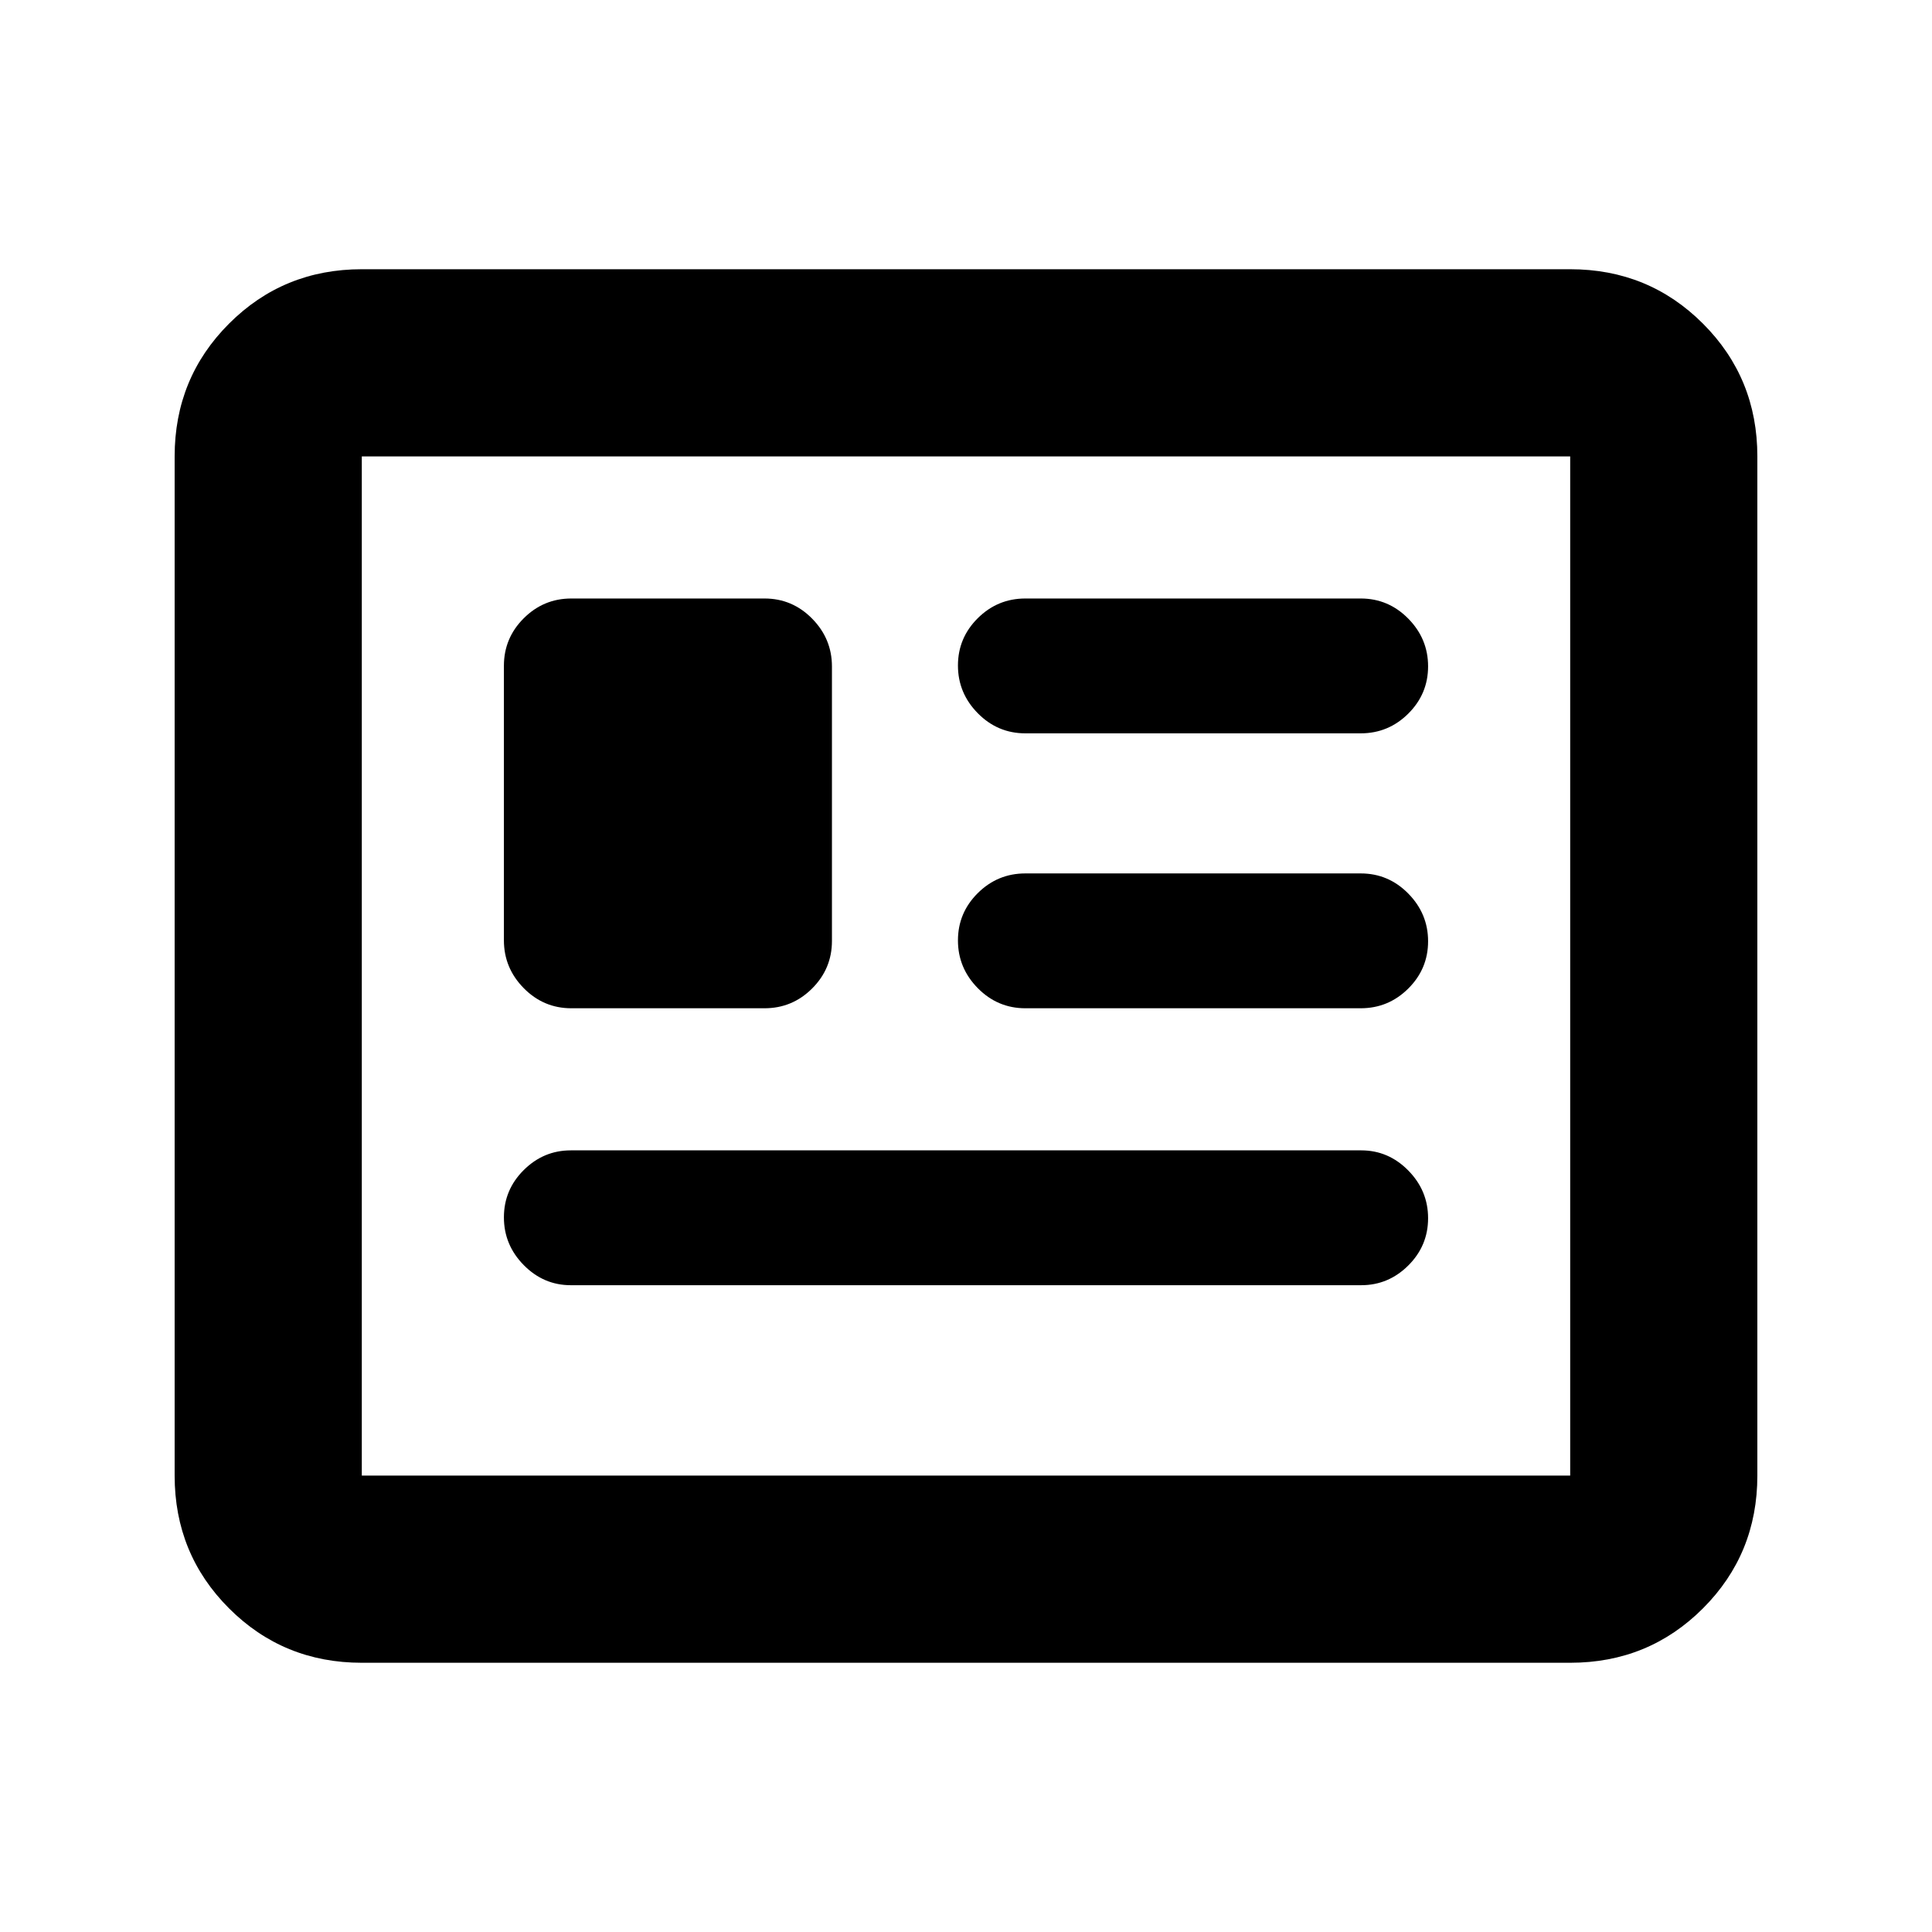 <svg xmlns="http://www.w3.org/2000/svg" height="20" viewBox="0 -960 960 960" width="20"><path d="M179.78-133.78q-38.94 0-65.97-27.03t-27.03-65.97v-506.44q0-38.94 27.03-65.97t65.97-27.03h600.44q38.94 0 65.97 27.03t27.03 65.97v506.44q0 38.94-27.03 65.97t-65.97 27.03H179.78Zm0-93h600.44v-506.44H179.78v506.44Zm103.85-94.61h392.74q13.54 0 23.39-9.79 9.85-9.79 9.85-23.5t-9.85-23.71q-9.85-10-23.39-10H283.63q-13.54 0-23.39 9.79-9.85 9.79-9.85 23.5t9.85 23.71q9.85 10 23.39 10Zm.26-137.61h96q13.8 0 23.65-9.83 9.85-9.84 9.85-23.61v-136.39q0-13.78-9.85-23.78-9.85-10-23.65-10h-96q-13.8 0-23.65 9.84-9.85 9.83-9.85 23.61v136.38q0 13.78 9.85 23.78 9.85 10 23.65 10Zm225.61 0h166.61q13.8 0 23.65-9.79 9.85-9.79 9.85-23.5T699.76-516q-9.85-10-23.65-10H509.5q-13.8 0-23.65 9.79-9.85 9.79-9.85 23.5t9.85 23.71q9.85 10 23.65 10Zm0-136.61h166.61q13.8 0 23.65-9.79 9.85-9.79 9.85-23.5t-9.85-23.71q-9.85-10-23.65-10H509.5q-13.8 0-23.65 9.79-9.85 9.79-9.85 23.5t9.85 23.71q9.85 10 23.65 10ZM179.78-226.78v-506.44 506.44Z"/></svg>